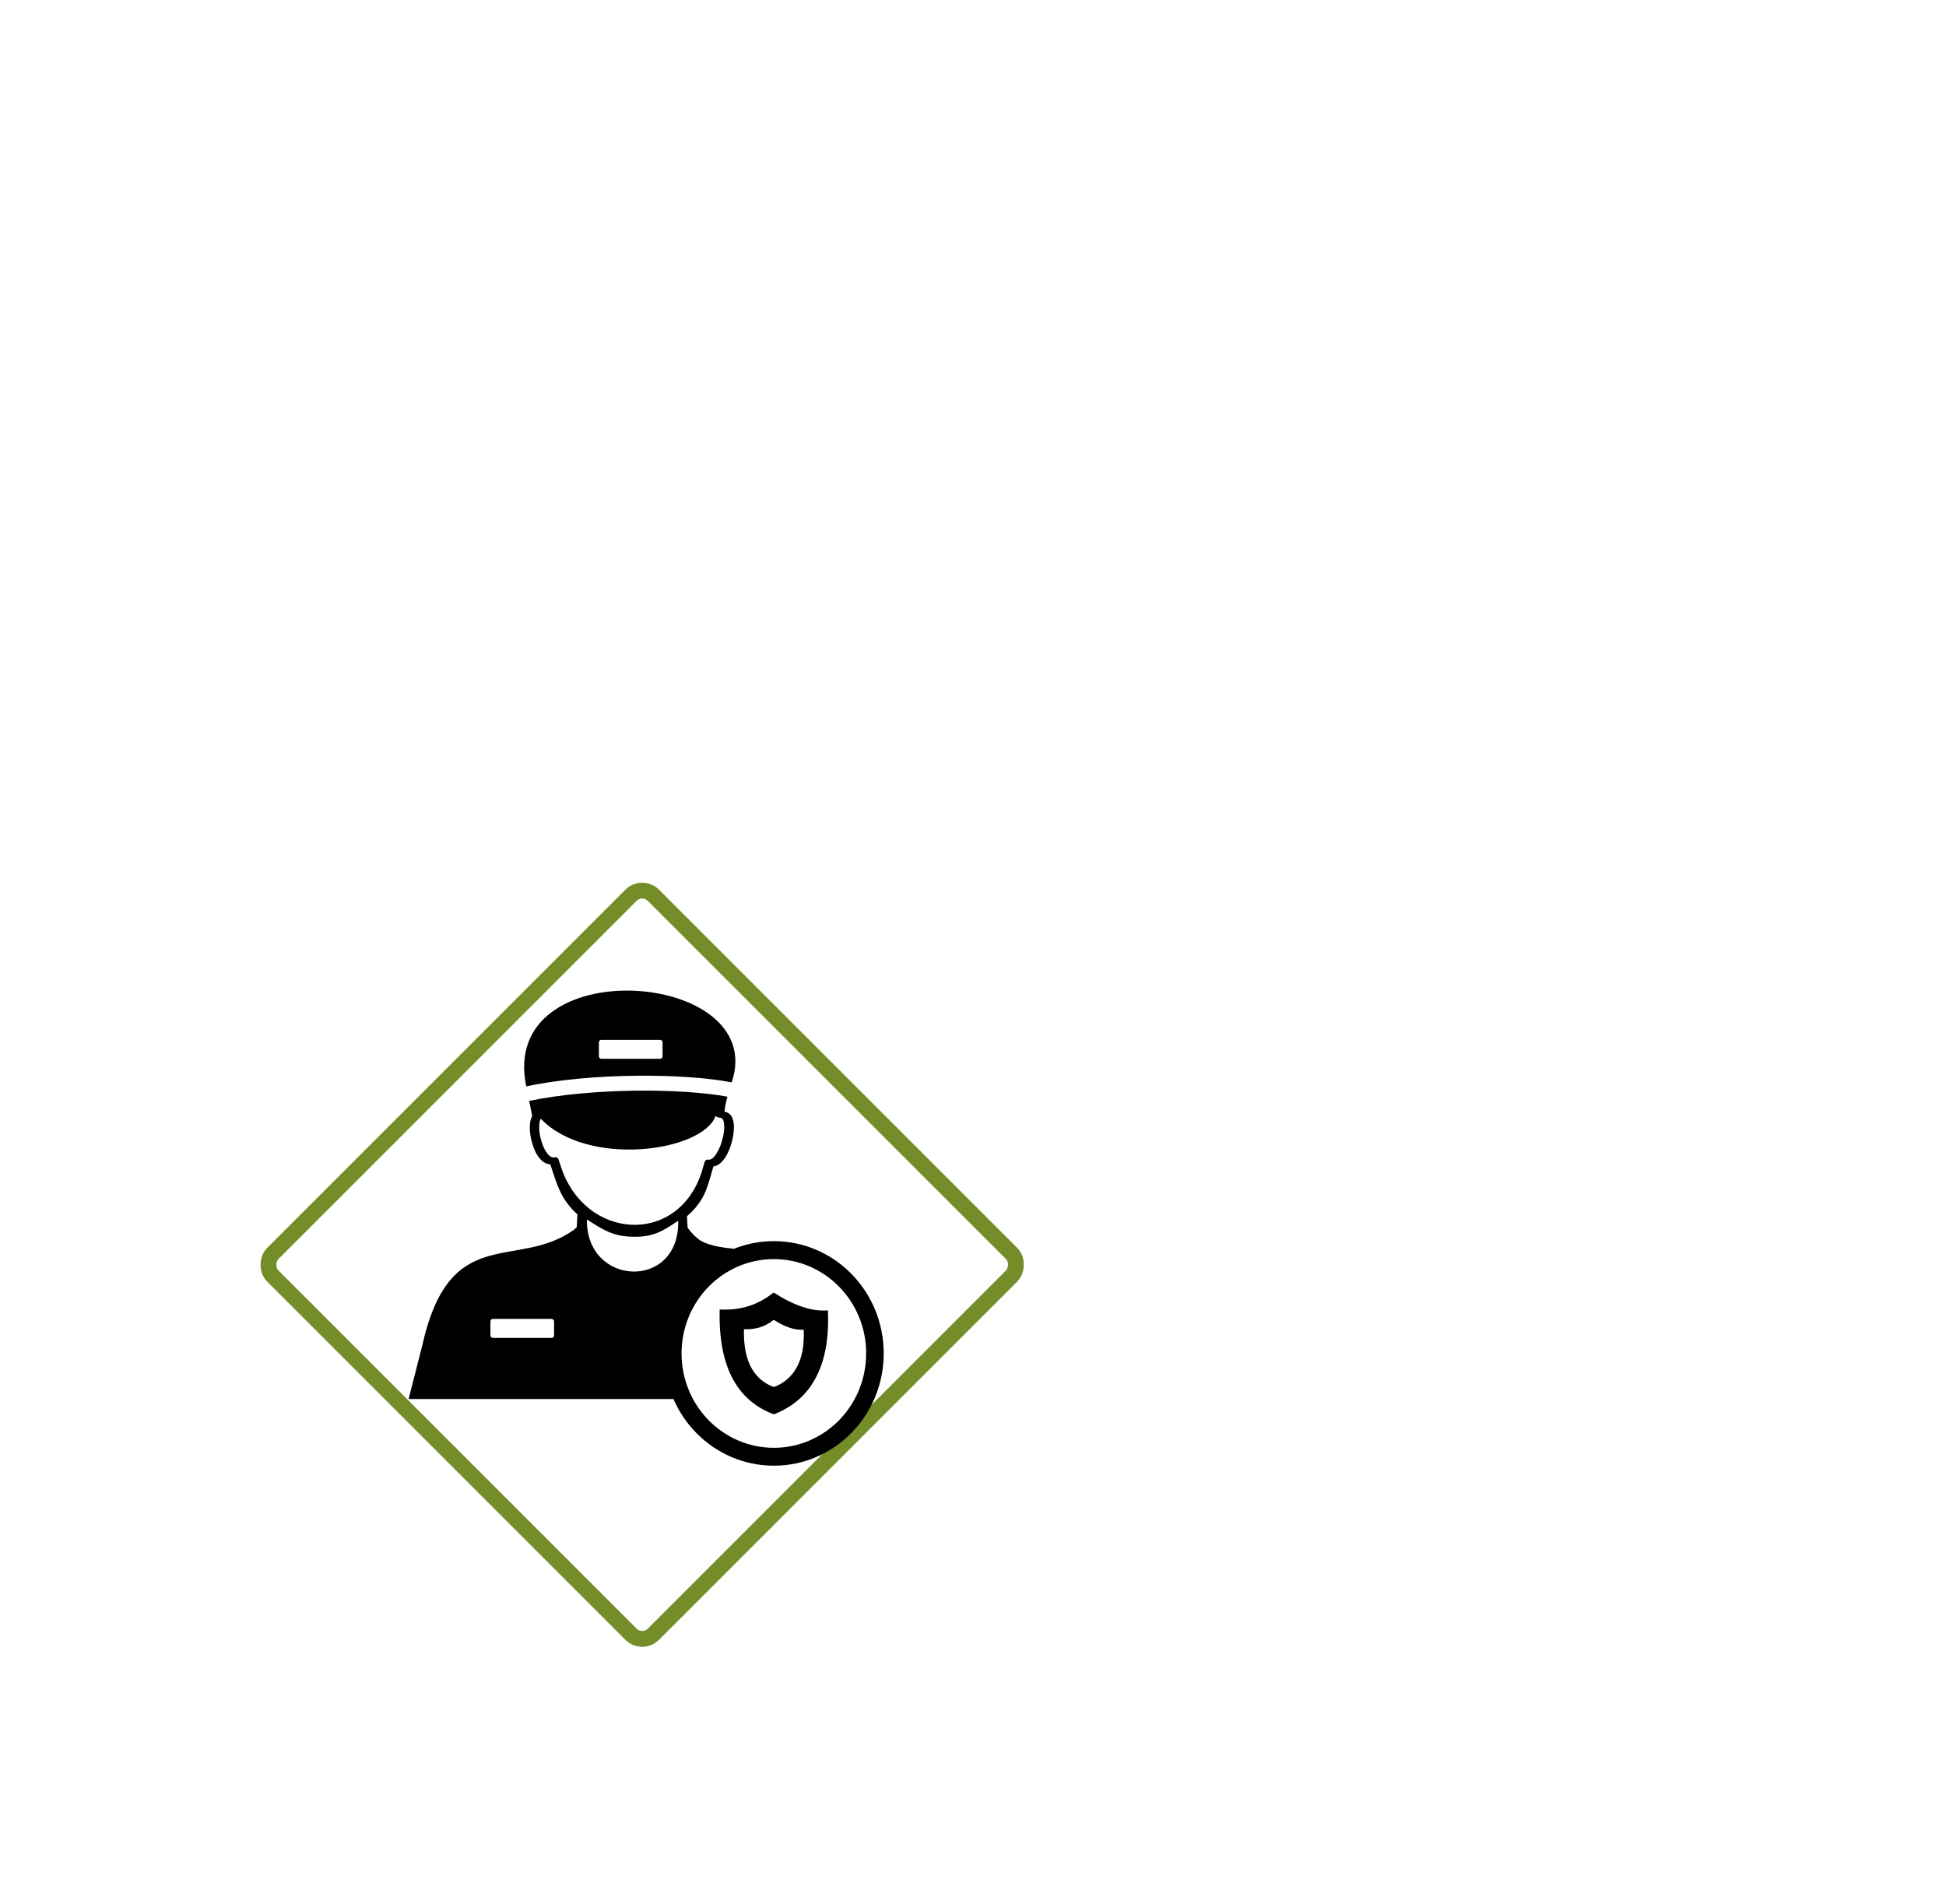 <?xml version="1.0" encoding="utf-8"?>
<svg viewBox="0 0 122.88 120.23" style="enable-background:new 0 0 122.88 120.23" xmlns="http://www.w3.org/2000/svg" xmlns:bx="https://boxy-svg.com">
  <defs>
    <radialGradient gradientUnits="userSpaceOnUse" cx="38.47" cy="9.949" r="8.5" id="gradient-0" gradientTransform="matrix(-1.892, 0.648, -0.854, -2.495, 158.231, 19.806)">
      <stop offset="0" style="stop-color: rgb(3, 3, 3);"/>
      <stop offset="1" style="stop-color: #758d29"/>
    </radialGradient>
    <filter id="grayscale-filter-0" x="-500%" y="-500%" width="1000%" height="1000%" bx:preset="grayscale 1 1">
      <feColorMatrix type="matrix" values="0.213 0.715 0.072 0 0 0.213 0.715 0.072 0 0 0.213 0.715 0.072 0 0 0 0 0 1 0"/>
    </filter>
    <style type="text/css">.st0{fill-rule:evenodd;clip-rule:evenodd;}</style>
  </defs>
  <g style="" transform="matrix(0.116, 0, 0, 0.122, 48.227, 55.254)"/>
  <rect style="fill-rule: evenodd; stroke-dashoffset: 1px; stroke-linejoin: round; stroke: url(#gradient-0); fill: rgb(255, 255, 255); paint-order: stroke; filter: url(#grayscale-filter-0);" x="16.003" y="51.424" width="34" height="34" transform="matrix(0.707, 0.707, -0.707, 0.707, 65.594, 8.152)" rx="1" ry="1"/>
  <path class="st0" d="M 48.851 81.614 C 50.131 82.44 51.281 82.831 52.275 82.74 C 52.447 86.314 51.157 88.427 48.864 89.306 C 46.657 88.482 45.346 86.46 45.444 82.684 C 46.609 82.75 47.749 82.493 48.851 81.614 L 48.851 81.614 Z M 46.211 68.321 L 46.203 68.343 C 44.673 68.051 42.465 67.898 40.129 67.927 C 37.777 67.953 35.282 68.163 33.229 68.595 L 33.228 68.587 C 31.436 59.972 48.577 61.204 46.211 68.321 L 46.211 68.321 Z M 48.864 78.37 C 50.783 78.37 52.516 79.163 53.77 80.445 C 55.027 81.728 55.802 83.502 55.802 85.46 C 55.802 87.418 55.027 89.19 53.77 90.472 C 52.516 91.755 50.779 92.549 48.864 92.549 C 46.947 92.549 45.213 91.755 43.96 90.472 C 43.361 89.861 42.871 89.139 42.526 88.338 L 25.802 88.338 L 26.658 84.983 C 28.406 77.132 32.611 80.254 36.256 77.643 C 36.31 77.592 36.363 77.543 36.417 77.491 L 36.461 76.675 C 36.278 76.514 36.105 76.336 35.943 76.139 C 35.393 75.474 35.163 74.776 34.857 73.852 C 34.824 73.734 34.78 73.621 34.742 73.514 C 34.368 73.514 34.043 73.192 33.812 72.735 C 33.638 72.376 33.517 71.946 33.473 71.534 C 33.428 71.112 33.46 70.719 33.61 70.47 L 33.414 69.517 C 35.408 69.099 37.838 68.897 40.137 68.869 C 42.378 68.843 44.483 68.981 45.933 69.248 C 45.825 69.652 45.746 70.032 45.761 70.209 C 45.967 70.227 46.112 70.343 46.21 70.523 C 46.331 70.749 46.368 71.08 46.331 71.436 C 46.305 71.777 46.21 72.163 46.083 72.503 C 45.858 73.112 45.481 73.606 45.048 73.651 C 44.996 73.812 44.955 73.973 44.911 74.134 C 44.689 74.897 44.514 75.496 44.059 76.08 C 43.857 76.349 43.622 76.59 43.377 76.795 L 43.42 77.522 C 43.673 77.872 43.947 78.15 44.261 78.352 C 44.846 78.667 45.571 78.772 46.347 78.853 C 47.132 78.539 47.98 78.37 48.864 78.37 L 48.864 78.37 Z M 52.987 81.249 C 51.932 80.172 50.475 79.505 48.864 79.505 C 47.257 79.505 45.799 80.172 44.741 81.249 C 43.688 82.328 43.036 83.816 43.036 85.462 C 43.036 87.106 43.688 88.596 44.741 89.675 C 45.799 90.751 47.257 91.419 48.864 91.419 C 50.475 91.419 51.932 90.751 52.987 89.675 C 54.04 88.596 54.693 87.106 54.693 85.462 C 54.697 83.816 54.04 82.328 52.987 81.249 L 52.987 81.249 Z M 37.976 65.659 L 41.68 65.659 C 41.768 65.659 41.839 65.733 41.839 65.823 L 41.839 66.695 C 41.839 66.784 41.768 66.858 41.68 66.858 L 37.976 66.858 C 37.887 66.858 37.816 66.784 37.816 66.695 L 37.816 65.823 C 37.816 65.733 37.887 65.659 37.976 65.659 L 37.976 65.659 Z M 42.825 77.079 C 41.836 77.753 41.231 78.125 39.953 78.092 C 38.707 78.072 38.055 77.643 37.06 77 C 36.987 81.247 42.931 81.502 42.825 77.079 L 42.825 77.079 Z M 44.311 73.995 C 44.363 73.808 44.424 73.61 44.492 73.375 C 44.521 73.275 44.613 73.206 44.711 73.224 C 45.001 73.28 45.289 72.847 45.495 72.327 C 45.608 72.013 45.697 71.675 45.722 71.369 C 45.746 71.083 45.722 70.833 45.641 70.678 C 45.564 70.531 45.346 70.616 45.183 70.472 C 44.356 72.723 37.113 73.741 34.148 70.641 C 34.046 70.81 34.027 71.116 34.061 71.457 C 34.106 71.815 34.21 72.212 34.369 72.523 C 34.553 72.891 34.788 73.141 35.026 73.08 C 35.124 73.052 35.228 73.106 35.265 73.204 C 35.334 73.4 35.378 73.553 35.431 73.706 C 36.968 78.317 42.803 78.68 44.311 73.995 L 44.311 73.995 Z M 31.126 83.28 L 34.827 83.28 C 34.916 83.28 34.987 83.353 34.987 83.443 L 34.987 84.316 C 34.987 84.406 34.916 84.479 34.827 84.479 L 31.126 84.479 C 31.036 84.479 30.967 84.406 30.967 84.316 L 30.967 83.443 C 30.967 83.353 31.036 83.28 31.126 83.28 L 31.126 83.28 Z M 48.859 83.34 C 49.567 83.794 50.205 84.012 50.749 83.959 C 50.844 85.933 50.132 87.1 48.866 87.585 C 47.647 87.132 46.923 86.012 46.977 83.931 C 47.62 83.961 48.25 83.822 48.859 83.34 L 48.859 83.34 Z"/>
</svg>